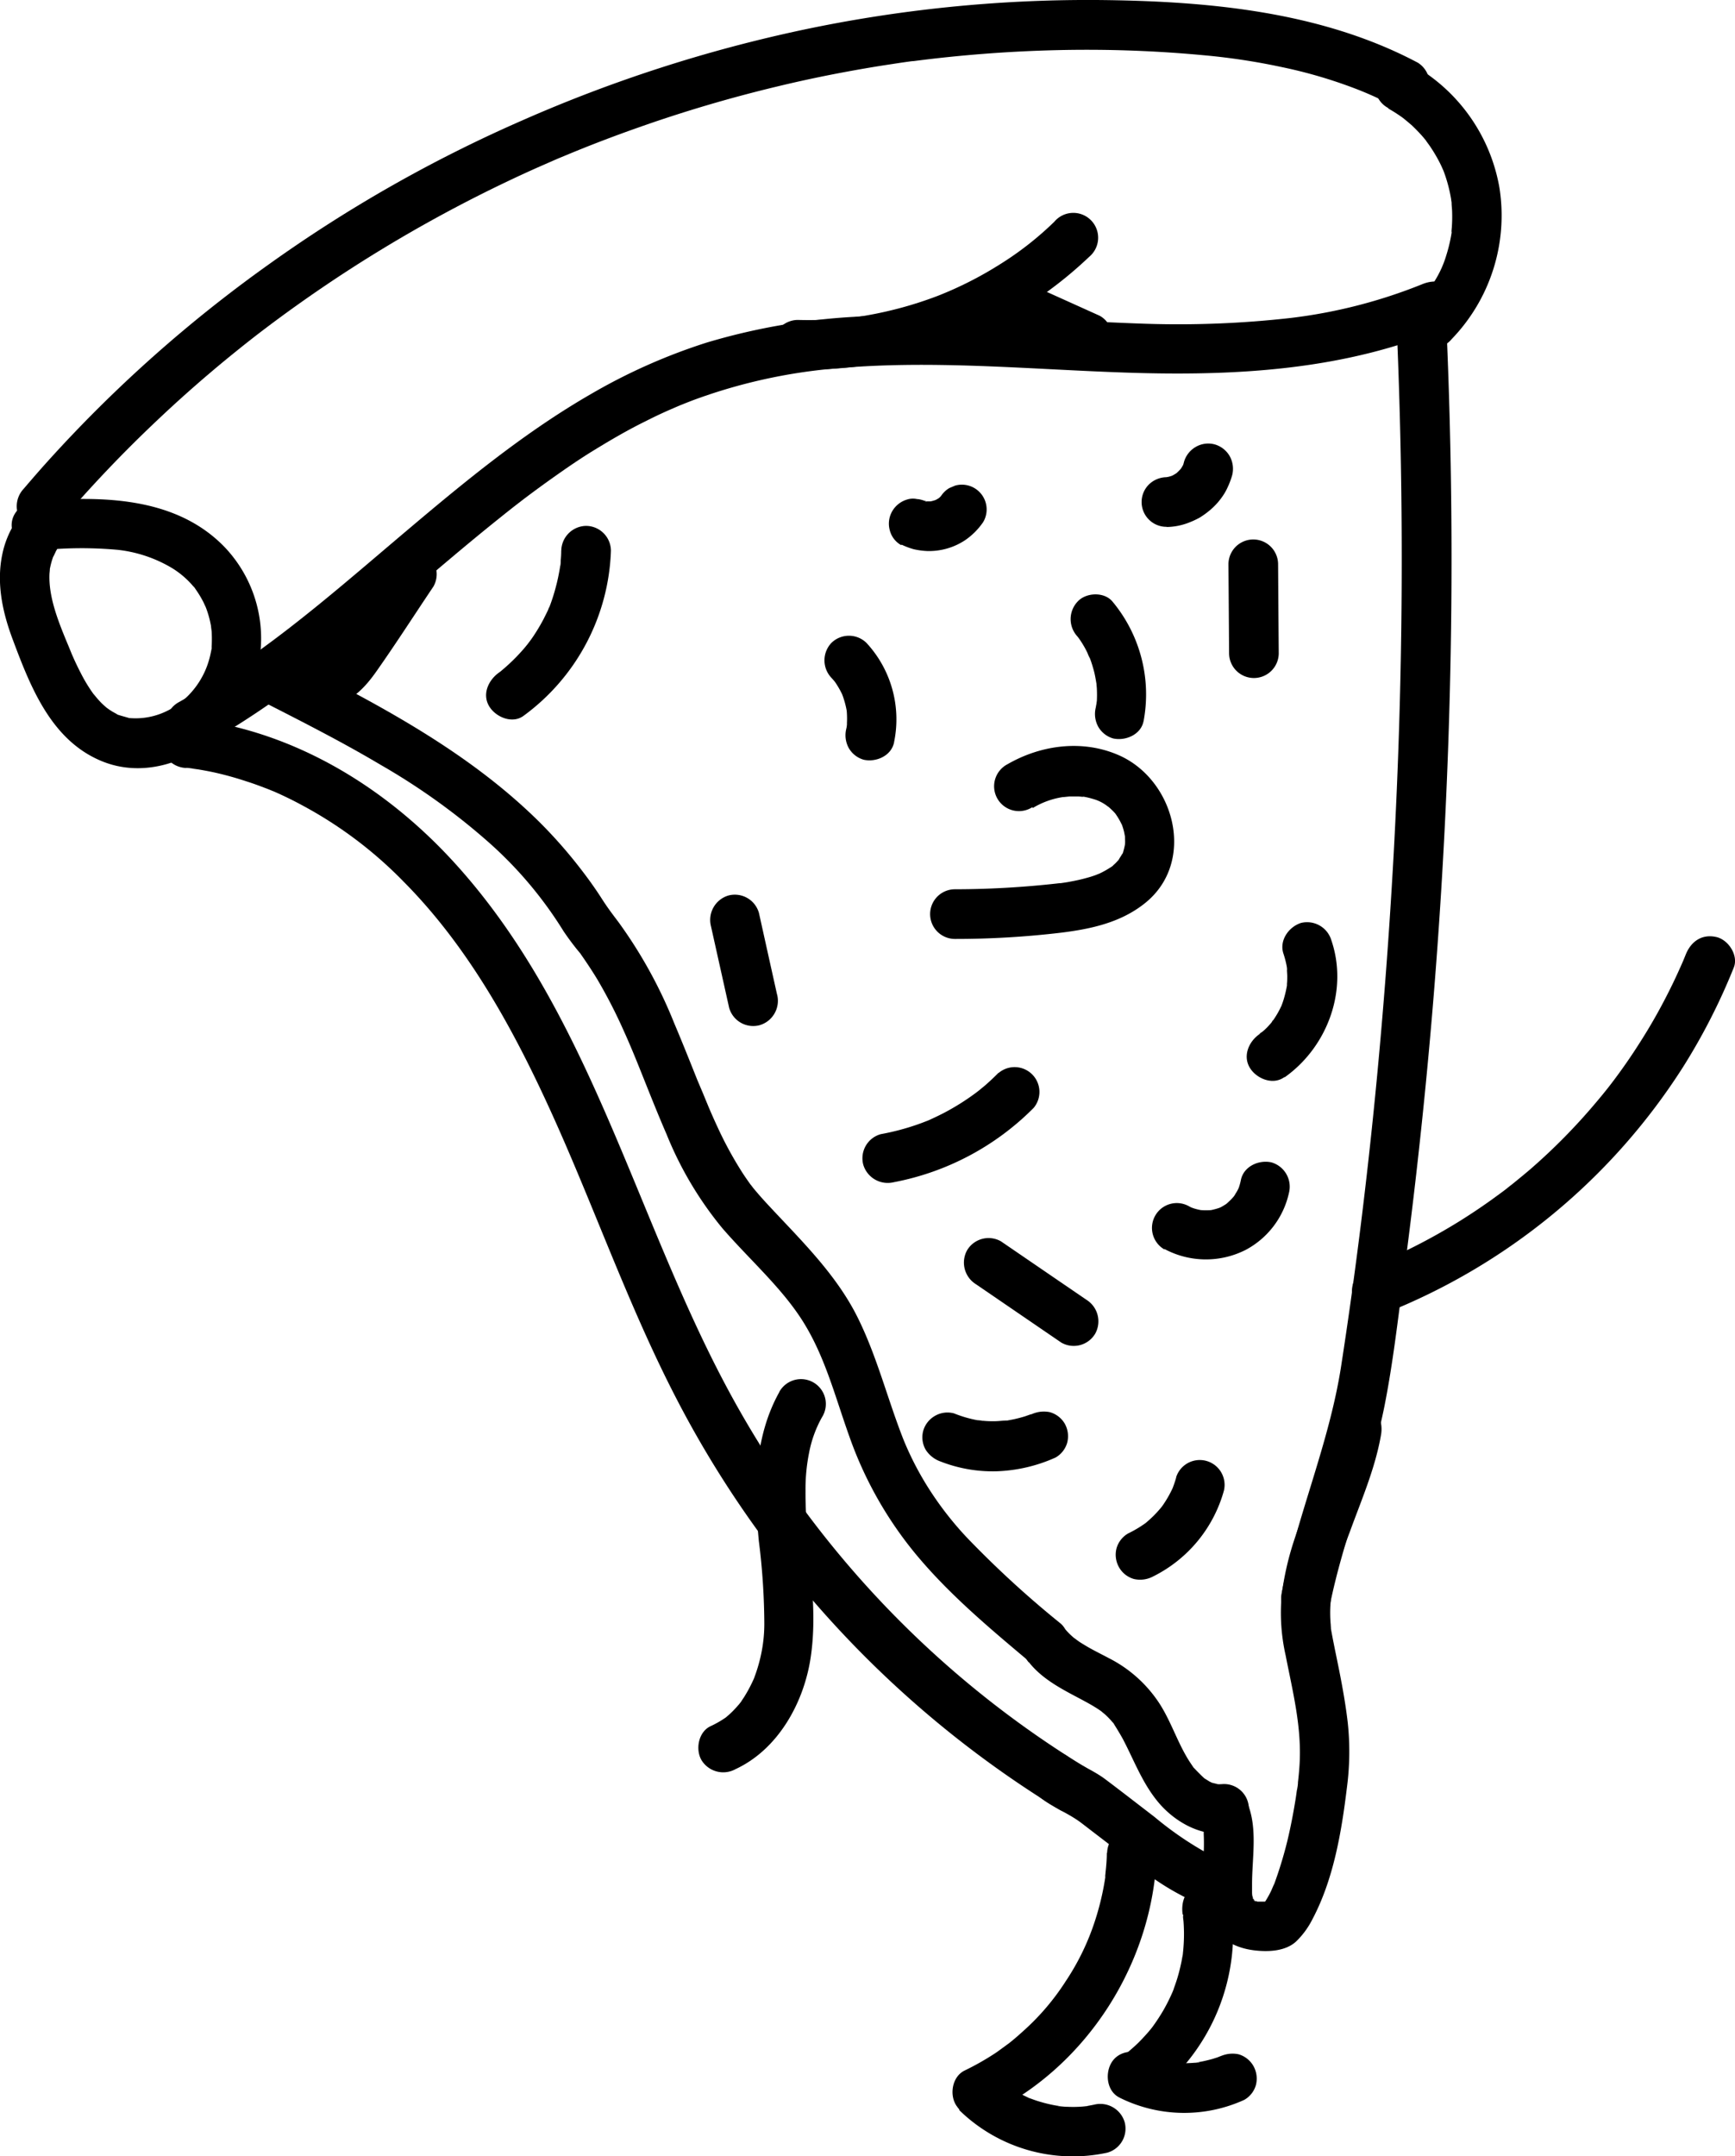 <svg id="Layer_1" data-name="Layer 1" xmlns="http://www.w3.org/2000/svg" viewBox="0 0 297.71 369.81"><path d="M10.09,89.85A224,224,0,0,1,27.06,72q4.44-4.2,9.1-8.15c3.05-2.59,6.46-5.32,9.19-7.39A240.14,240.14,0,0,1,87.3,31q2.81-1.34,5.66-2.59l2.65-1.16.82-.34c-.09,0-.44.18,0,0l1.64-.68c3.77-1.55,7.59-3,11.43-4.35a237.67,237.67,0,0,1,23.66-7q5.94-1.44,12-2.56,3.06-.57,6.13-1.06l3.07-.47,1.32-.19.88-.12c-.46.06,0,0,.19,0a234.93,234.93,0,0,1,24.58-1.88,215.53,215.53,0,0,1,25.28.88,111.51,111.51,0,0,1,13.21,2,82.14,82.14,0,0,1,13.32,3.94A61.79,61.79,0,0,1,239,18.11a4.26,4.26,0,0,0,4.3-7.35C226.51,1.85,206.84.16,188.18,0A237.19,237.19,0,0,0,137.84,5.1,246.54,246.54,0,0,0,89.48,20.71,239.76,239.76,0,0,0,46.07,45.38,233.49,233.49,0,0,0,8.16,79.14c-1.39,1.54-2.75,3.11-4.1,4.69a4.38,4.38,0,0,0,0,6c1.53,1.53,4.53,1.76,6,0"/><path d="M238.22,18.61a27.21,27.21,0,0,1,2.34,1.49l.52.38c-.31-.23-.26-.18.14.14s.64.55,1,.84c.62.59,1.22,1.2,1.79,1.84.28.32.56.65.82,1-.43-.54.28.41.36.52a25.88,25.88,0,0,1,1.47,2.36c.24.43.47.88.68,1.33.06.12.53,1.22.26.55A25.24,25.24,0,0,1,249,34.17q.08.45,0-.06c0,.22.06.44.08.66,0,.52.08,1,.09,1.55a26.18,26.18,0,0,1-.05,2.66s-.14,1.38,0,.63c-.05.44-.13.88-.22,1.32a24.79,24.79,0,0,1-.71,2.79,17.73,17.73,0,0,1-2,4.45,17.13,17.13,0,0,1-3.11,4,4.26,4.26,0,1,0,6,6,30.51,30.51,0,0,0,8.22-25.91,30.12,30.12,0,0,0-14.78-21.07,4.26,4.26,0,1,0-4.29,7.35"/><path d="M6.29,94.45a69,69,0,0,1,13.85-.16,23.07,23.07,0,0,1,9.37,3.13,15.16,15.16,0,0,1,3.62,3.09c.89.95-.31-.55.42.52.25.36.49.72.72,1.1s.44.76.64,1.15c.06.12.55,1.21.29.59a16.54,16.54,0,0,1,.8,2.5c.1.43.19.86.26,1.29-.14-.82.05.59.06.61a25.62,25.62,0,0,1,0,2.63c0,1.32.19-.66-.06.6-.11.56-.23,1.12-.39,1.67-1.6,5.71-6.93,10.37-13.31,10-1.22-.08.46.21-.72-.12-.45-.13-.9-.25-1.35-.39-1.26-.4.47.36-.53-.24-.34-.2-.7-.37-1-.59-.06,0-1.11-.8-.42-.26-.31-.24-.61-.51-.9-.78s-.56-.56-.83-.86c-.1-.1-1.07-1.31-.61-.69a26.38,26.38,0,0,1-2.37-3.87c-.39-.74-.75-1.5-1.1-2.26l-.51-1.15c.3.68-.31-.77-.36-.91C10.17,107,8.31,102.6,8.49,98.42c0-.1.15-1.39,0-.46a13.52,13.52,0,0,1,.34-1.56c.11-.39.24-.77.38-1.15-.29.77.34-.63.42-.78.19-.33.41-.67.64-1-.51.68.51-.47.62-.58.72-.77-.57.22.36-.28a15.08,15.08,0,0,1,1.38-.72c2.12-.9,2.59-4,1.53-5.82-1.28-2.19-3.7-2.44-5.82-1.53-4.14,1.77-7,6.07-7.91,10.36-1.11,5.06,0,10.15,1.81,14.92C5.3,118,8.9,127.1,17.59,130.59c9.35,3.76,20.19-2.15,24.63-10.58A22.71,22.71,0,0,0,38.4,93.68c-8.39-8.52-21-8.63-32.11-7.75C4.08,86.1,1.93,87.76,2,90.19c.09,2.15,1.88,4.44,4.25,4.26"/><path d="M35,127.77c12.52-7,23.64-16.19,34.55-25.43,5.34-4.52,10.65-9.08,16.12-13.45,2.8-2.25,4.71-3.72,7.73-5.91,2.79-2,5.63-4,8.54-5.78s5.87-3.51,8.92-5q2.1-1.07,4.24-2l1.18-.51.57-.24c.93-.37,1.86-.74,2.8-1.08a93.34,93.34,0,0,1,23.21-5.14c16.75-1.58,33.55.11,50.3.67,18.71.63,37.67-.35,55.11-7.78,2.12-.9,2.58-4,1.53-5.82-1.28-2.19-3.7-2.43-5.83-1.53a88.31,88.31,0,0,1-22.48,5.76,171.78,171.78,0,0,1-24.74,1C180,55,163.26,53.22,146.51,54.34a109.48,109.48,0,0,0-25.27,4.42,99.2,99.2,0,0,0-19.58,8.67c-12.22,7-23.08,16.13-33.79,25.2-12.14,10.3-23.25,20-37.18,27.79a4.26,4.26,0,1,0,4.3,7.35"/><path d="M136.9,63.36a70.13,70.13,0,0,0,50-19.32,4.26,4.26,0,1,0-6-6,55,55,0,0,1-9.3,7.28,63.11,63.11,0,0,1-10.74,5.44,65.88,65.88,0,0,1-12,3.31,45.66,45.66,0,0,1-5.51.67c-2.15.15-4.31.19-6.46.13a4.29,4.29,0,0,0-4.26,4.25,4.34,4.34,0,0,0,4.26,4.26"/><path d="M31.92,131.69c.45,0,.91.09,1.36.15-.79-.1.67.11.66.1.89.15,1.78.31,2.67.5A55.53,55.53,0,0,1,42.27,134c.86.27,1.71.57,2.56.89l1.26.48s1.32.55.66.26c1.8.78,3.57,1.64,5.29,2.58a71.24,71.24,0,0,1,17.28,13.06c11.11,11.2,18.87,25.37,25.43,39.85,7.22,15.93,13,32.59,21.06,48.25a178.85,178.85,0,0,0,66,71,4.26,4.26,0,1,0,4.3-7.36,170.4,170.4,0,0,1-61.42-65.12c-16-29.94-23.53-64.78-47.11-90.36-12-13-27.88-22.49-45.62-24.34-2.22-.23-4.35,2.12-4.25,4.26a4.38,4.38,0,0,0,4.25,4.26"/><path d="M239.72,57.43q1.86,44.58-.59,89.2c-1.62,29.32-4.52,58.68-9,87.64-2.06,13.33-7.57,25.72-10.2,38.91-.44,2.18.62,4.7,3,5.24,2.12.48,4.77-.64,5.24-3,2.33-11.68,7.08-22.66,9.4-34.32,1.44-7.28,2.29-14.71,3.26-22.07s1.86-14.62,2.66-21.95q4.89-44.49,5.5-89.3.33-25.2-.74-50.38a4.26,4.26,0,1,0-8.51,0"/><path d="M208.71,319c.79.1,0,0-.09,0-.94-1.14,2.66,5.46,2.66,3.71a4.54,4.54,0,0,0-.7-2.41c-1-1.63-2.66-2.11-4.24-2.93a57.7,57.7,0,0,1-8.22-5.75c-2.83-2.17-5.64-4.36-8.49-6.5-2.08-1.55-4.51-2.45-6.59-4-1.84-1.38-4.76-.3-5.83,1.52-1.27,2.18-.32,4.45,1.53,5.83,2.15,1.61,4.66,2.54,6.81,4.17,3,2.31,6.08,4.65,9.12,7a44.36,44.36,0,0,0,8.43,5.62c.38.17.76.36,1.14.51l.23.14a2.65,2.65,0,0,1-1.44-2.15c-.64-2.38.08.85.36,1.35,1.11,2,3.32,2.21,5.32,2.46,2.21.29,4.35-2.16,4.25-4.26-.11-2.55-1.88-3.95-4.25-4.25"/><path d="M44.45,120c7,3.57,14.08,7.14,20.86,11.17a113,113,0,0,1,18,12.81,68.47,68.47,0,0,1,13.4,15.74,45.65,45.65,0,0,0,2.85,3.78c1,1.43,2,2.92,2.92,4.44a86.57,86.57,0,0,1,4.52,8.78c1.28,2.83,2.22,5.17,3.51,8.4s2.52,6.31,3.88,9.44a61.44,61.44,0,0,0,9.55,16.07c4.69,5.42,10.24,10.24,13.9,16.1,3.78,6.07,5.45,12.79,7.92,19.68a66,66,0,0,0,12.52,21.47c5.3,6.1,11.5,11.34,17.68,16.53a4.38,4.38,0,0,0,6,0c1.52-1.52,1.77-4.54,0-6a172.05,172.05,0,0,1-16.11-14.78,56.78,56.78,0,0,1-6-7.6,52.69,52.69,0,0,1-4.82-9.13c-2.76-7-4.55-14.32-7.92-21.06s-8.73-12.21-13.88-17.67c-1.18-1.26-2.37-2.51-3.48-3.83-.25-.29-.5-.59-.74-.89.57.7-.22-.3-.27-.36-.45-.63-.9-1.27-1.32-1.92a63.94,63.94,0,0,1-4.3-7.88c-.61-1.31-1.2-2.64-1.76-4l-.22-.53-.48-1.17-1-2.36c-1.31-3.28-2.62-6.57-4-9.82a79.87,79.87,0,0,0-9.55-17.29c-1.31-1.73-1.91-2.53-2.93-4.12s-2.13-3.14-3.28-4.64A82.16,82.16,0,0,0,92.58,141c-12.51-12.39-28.3-20.53-43.83-28.41a4.37,4.37,0,0,0-5.83,1.52A4.3,4.3,0,0,0,44.45,120"/><path d="M176.54,285.06c2.36,3,5.86,4.72,9.17,6.48.85.46,1.7.92,2.51,1.44.35.23.69.45,1,.7-.61-.45.3.25.41.36a14.28,14.28,0,0,1,1.21,1.25c.52.58-.05-.18.4.54s1,1.62,1.47,2.48c1.89,3.62,3.26,7.35,5.87,10.57s6.82,5.84,11.25,5.6a4.26,4.26,0,1,0,0-8.51,7.1,7.1,0,0,1-1.22,0c.87.1-.44-.16-.63-.23s-.26-.08.08.06l-.54-.28c-.14-.08-1-.64-.77-.46-.24-.18-1.24-1.18-1.73-1.7s.1.23-.4-.49c-.24-.36-.48-.71-.71-1.08-1.91-3.09-3-6.62-5-9.7a22.5,22.5,0,0,0-8.61-7.7c-1.46-.78-3-1.51-4.37-2.37-.35-.21-.7-.42-1-.65-.12-.08-1-.75-.43-.29a13,13,0,0,1-2-2c-1.42-1.81-4.53-1.49-6,0-1.79,1.79-1.43,4.21,0,6"/><path d="M205.75,311.36a10.59,10.59,0,0,1,.6,1.91c0,.17.06.34.1.5.14.63,0-.33,0-.36.14.12.09,1,.1,1.18a37.35,37.35,0,0,1-.08,4.49c-.16,2.9-.48,6,.39,8.82,1.21,3.93,4.33,6.09,8.32,6.58,2.42.3,5.39.18,7.23-1.52a14.18,14.18,0,0,0,2.79-3.81c3.63-6.84,5-15,5.92-22.59a46.94,46.94,0,0,0,.15-11.05c-.35-3.05-.89-6.07-1.49-9.09-.28-1.41-.58-2.82-.86-4.23-.14-.7-.28-1.41-.41-2.12-.06-.32-.12-.65-.17-1,.08.57,0-.27,0-.46a21.57,21.57,0,0,1,.61-7.47,68,68,0,0,1,2.64-8.35c2-5.51,4.39-10.95,5.39-16.77.37-2.19-.58-4.69-3-5.24-2.07-.47-4.84.63-5.24,3-1.16,6.77-4.15,13-6.37,19.47a50.06,50.06,0,0,0-2.43,10.17,33.19,33.19,0,0,0,.67,10.51c1.25,6.39,2.8,12.4,2.37,18.89-.06.94-.15,1.88-.26,2.82,0,.52-.12,1-.19,1.56.12-1,.06-.38,0-.16-.06.44-.12.89-.19,1.33-.39,2.46-.86,4.91-1.44,7.34a70.77,70.77,0,0,1-2.4,7.79c.4-1.11-.27.57-.42.86-.23.48-.49.95-.77,1.41-.08.14-.18.28-.26.42-.49.82.14-.09.05,0-.34.28-.6.67-.94,1l3-1.24a20.65,20.65,0,0,1-2.36.18l-.93,0c-1.07,0,.6.25-.1,0a5.56,5.56,0,0,0-.7-.19c-.74-.17.88.43.2.07s.12-.16.19.22a4.07,4.07,0,0,0-.43-.4c-.55-.42.46.85.2.25a2.11,2.11,0,0,0-.29-.51c.48.22.32,1,.14.27-.06-.24-.12-.47-.19-.71s-.14-1-.05-.19,0-.18,0-.34c0-.49,0-1,0-1.46,0-4.6,1-9.53-.8-13.94-.88-2.11-2.82-3.63-5.24-3-2,.55-3.86,3.1-3,5.24"/><path d="M133.73,238.73c-4.37,7.83-4.36,16.88-3.52,25.56a116.36,116.36,0,0,1,.94,14.2,25.15,25.15,0,0,1-.61,5.49,26.6,26.6,0,0,1-.73,2.65c-.13.4-.28.79-.42,1.19s0,0,0,0c-.11.25-.23.51-.35.76a23.34,23.34,0,0,1-1.41,2.55l-.35.52c0,.06-.5.7-.27.4s-.17.2-.18.22l-.54.61c-.37.4-.75.79-1.15,1.15l-.46.4c-.52.45.45-.31-.1.09a17.23,17.23,0,0,1-2.67,1.53c-2.09,1-2.61,4-1.53,5.83a4.37,4.37,0,0,0,5.83,1.53c7.27-3.37,11.68-11.3,12.87-19,1.49-9.63-.94-19.07-.86-28.7a31.65,31.65,0,0,1,.61-6.55,20.11,20.11,0,0,1,2.22-6.11,4.26,4.26,0,1,0-7.35-4.3"/><path d="M189.92,317.77c0,1.12-.1,2.24-.22,3.35,0,.16-.16,1.29,0,.54-.08.55-.17,1.11-.27,1.66a46.16,46.16,0,0,1-1.54,6.1,41.87,41.87,0,0,1-5,10.33,41.4,41.4,0,0,1-7.48,8.73c-.82.75-1.68,1.48-2.56,2.16.55-.43-.41.29-.48.34l-1.38,1a46.19,46.19,0,0,1-5.47,3.12c-2.07,1-2.62,3.95-1.53,5.83a4.36,4.36,0,0,0,5.83,1.53c16.82-8.18,28.08-26,28.67-44.66a4.3,4.3,0,0,0-4.26-4.26,4.35,4.35,0,0,0-4.26,4.26"/><path d="M164.58,361.87a27.9,27.9,0,0,0,25.4,7.32,4.28,4.28,0,0,0,3-5.24,4.36,4.36,0,0,0-5.23-3c-.43.09-.85.17-1.28.24-.73.13.15-.05.17,0l-.81.08a20.52,20.52,0,0,1-2.6.05c-.49,0-1-.06-1.46-.1-.72-.05.14-.05.17,0a4,4,0,0,0-.65-.1,24.44,24.44,0,0,1-2.69-.63c-.42-.12-.83-.25-1.24-.4l-.61-.22c-.1,0-.77-.32-.24-.09s-.14-.07-.24-.12l-.59-.28c-.43-.22-.86-.44-1.28-.69s-.75-.45-1.11-.68-.94-.49-1.06-.75l.35.27c-.13-.1-.26-.2-.38-.31s-.34-.28-.5-.42c-.36-.32-.72-.66-1.06-1a4.26,4.26,0,0,0-6,6"/><path d="M203,328.36c.12.78,0-.13,0,.34,0,.28.06.56.08.84.05.63.07,1.26.08,1.89a30,30,0,0,1-.21,3.79c.09-.74,0,.19-.06.33l-.15.83c-.13.62-.27,1.24-.43,1.85s-.38,1.36-.61,2c-.09.27-.19.53-.28.8,0,.09-.42,1.07-.25.67s-.18.39-.21.46l-.45.95q-.43.86-.9,1.68a33.15,33.15,0,0,1-1.9,2.89l-.32.4c-.23.27-.45.54-.69.8-.42.47-.85.93-1.3,1.38s-.92.87-1.4,1.28l-.64.55c-1.05.86.62-.45-.48.36a4.38,4.38,0,0,0-1.53,5.82c1.07,1.83,3.95,2.89,5.82,1.53a34.94,34.94,0,0,0,14-33.72c-.35-2.27-3.21-3.53-5.24-3-2.43.66-3.33,2.95-3,5.23"/><path d="M192.15,359.77a24.85,24.85,0,0,0,21.35.36,4.24,4.24,0,0,0,2-2.54,4.41,4.41,0,0,0-.43-3.28,4.32,4.32,0,0,0-2.55-2,5,5,0,0,0-3.28.43c1.16-.49-.09,0-.33.1l-.82.26q-1,.28-2,.48l-.57.1c-.47.08-.38.07.28,0,0,.08-.72.08-.86.09-.72.06-1.44.08-2.16.07s-1.35-.08-2-.14l.42.05-.57-.09c-.33-.06-.66-.13-1-.21a18,18,0,0,1-1.94-.55c-.32-.1-.63-.23-.95-.34l.22.09-.52-.24c-2-1-4.69-.63-5.83,1.53-1,1.89-.62,4.8,1.53,5.82"/><path d="M153.42,127.25a19.29,19.29,0,0,0-4.75-17,4.3,4.3,0,0,0-6,0,4.35,4.35,0,0,0,0,6c.32.35.62.71.91,1.08l-.66-.87a15.5,15.5,0,0,1,1.82,3.13l-.43-1a15.65,15.65,0,0,1,1.07,3.87l-.15-1.13a15.67,15.67,0,0,1,0,3.81l.15-1.13c0,.33-.1.66-.17,1a4.56,4.56,0,0,0,.43,3.28,4.32,4.32,0,0,0,2.55,2c2.11.48,4.77-.64,5.23-3"/><path d="M196.22,123.73a24.87,24.87,0,0,0-5.32-20.55c-1.42-1.73-4.57-1.58-6,0a4.38,4.38,0,0,0,0,6l.33.41c-.4-.52-.47-.6-.2-.24s.4.57.59.86c.37.59.72,1.2,1,1.82a5.78,5.78,0,0,0,.44.94c-.25-.62-.3-.71-.13-.29.07.16.13.32.19.49.22.61.41,1.24.58,1.87s.28,1.27.39,1.91c.07.47.06.35,0-.35,0,.17,0,.34.05.52,0,.34.06.69.07,1a20.82,20.82,0,0,1,0,2.09,6.1,6.1,0,0,0-.1,1c.1-.71.11-.82,0-.36l-.09.51a4.56,4.56,0,0,0,.43,3.28,4.33,4.33,0,0,0,2.54,2c2.09.48,4.81-.63,5.24-3"/><path d="M177.19,138.59a14,14,0,0,1,5.4-1.92c-.62.1.73-.06.9-.07.53,0,1.06,0,1.59,0,.17,0,1.24.13.65,0a13,13,0,0,1,1.75.4,7.09,7.09,0,0,1,2.19,1c.23.14.87.68.35.22a13.38,13.38,0,0,1,1.08,1,6.68,6.68,0,0,1,.49.57c0-.06-.36-.5-.1-.1a11.59,11.59,0,0,1,.69,1.12c.13.24.49,1,.22.35a11.75,11.75,0,0,1,.46,1.42c.06.24.25,1.32.2.89s0,.75,0,.9c0,.34-.09,1.09,0,.33a13.35,13.35,0,0,1-.34,1.42c0,.18-.31.73,0,0a4.74,4.74,0,0,1-.26.5c-.1.18-.77,1.19-.31.6a10.61,10.61,0,0,1-.78.86l-.57.52c.32-.28.23-.15,0,0a17.09,17.09,0,0,1-2.4,1.34c.62-.28-.27.09-.48.17q-.76.27-1.56.48c-.93.26-1.87.46-2.82.63-.4.08-.81.14-1.22.2-.86.14-.26,0-.08,0l-.8.09a159,159,0,0,1-17.58,1,4.26,4.26,0,0,0,0,8.52,153.44,153.44,0,0,0,18.18-1.07c5.21-.64,10.37-1.76,14.53-5.15,8.69-7.08,5-21.06-4.57-25.28-6.21-2.73-13.34-1.8-19.13,1.54a4.26,4.26,0,1,0,4.29,7.35"/><path d="M237.42,225.32a107.62,107.62,0,0,0,51.41-42.38,105.4,105.4,0,0,0,8.67-17c.84-2.07-.91-4.77-3-5.24-2.47-.56-4.34.76-5.24,3-.14.34-.27.67-.41,1-.28.67.22-.49-.07.17s-.52,1.18-.79,1.77c-.56,1.24-1.15,2.46-1.77,3.68-1.19,2.36-2.48,4.68-3.87,6.94s-2.77,4.35-4.28,6.44-2.61,3.5-4.51,5.73a102.67,102.67,0,0,1-11,11.12c-1,.85-2,1.67-3,2.48-.19.15-1.29,1-.83.66-.56.44-1.14.87-1.72,1.29-2.13,1.57-4.33,3.06-6.58,4.46q-3.74,2.32-7.67,4.31c-1.28.65-2.58,1.27-3.88,1.86-1.68.76-2,.89-3.74,1.57-2.14.83-3.63,2.85-3,5.24.56,2,3.08,3.81,5.24,3"/><path d="M96.3,94.43q0,.85-.09,1.71c0,.31,0,.62-.08.94s-.07.4,0,0c-.19,1.12-.4,2.24-.69,3.34a33,33,0,0,1-1,3.24c-.09.24-.18.47-.28.71.23-.57,0-.11-.1.2-.23.51-.49,1-.75,1.53a31.9,31.9,0,0,1-1.63,2.77c-.31.48-.64.94-1,1.4-.7,1,.3-.33-.14.19l-.48.59a32.33,32.33,0,0,1-2.34,2.48q-.61.58-1.26,1.14l-.58.49c-1,.79.66-.49-.34.25-1.79,1.32-2.87,3.75-1.53,5.83,1.14,1.77,3.91,2.94,5.82,1.53a36.58,36.58,0,0,0,15-28.33,4.29,4.29,0,0,0-4.26-4.25,4.33,4.33,0,0,0-4.26,4.25"/><path d="M154.7,93.41a13.41,13.41,0,0,0,2.08.78,13,13,0,0,0,2.24.31,11.21,11.21,0,0,0,6.59-1.86,11.91,11.91,0,0,0,3.1-3.11,4.25,4.25,0,0,0-4.81-6.25l-1,.42a4.31,4.31,0,0,0-1.53,1.53c-.07.09-.13.19-.2.27l.66-.86a6.42,6.42,0,0,1-1.1,1.11l.86-.67A7,7,0,0,1,160,86l1-.43a7.33,7.33,0,0,1-1.83.51l1.13-.15a7.55,7.55,0,0,1-1.9,0l1.14.15a6.62,6.62,0,0,1-1.51-.41l1,.43-.1,0a3.24,3.24,0,0,0-1.58-.51,3.28,3.28,0,0,0-1.7.08,4.36,4.36,0,0,0-2.55,2,4.27,4.27,0,0,0-.42,3.28,4.07,4.07,0,0,0,1.95,2.54"/><path d="M210.79,96.78q.06,7.62.11,15.24a4.26,4.26,0,0,0,8.52,0q-.06-7.62-.11-15.24a4.26,4.26,0,1,0-8.52,0"/><path d="M171.32,184c-.72.73-1.47,1.43-2.24,2.11L168,187c-.14.11-.82.63-.14.12l-.58.43a41.49,41.49,0,0,1-5.22,3.27c-.86.45-1.73.86-2.61,1.26s.32-.11-.15.07l-.68.26c-.45.18-.9.34-1.36.5a41.85,41.85,0,0,1-6.13,1.6,4.29,4.29,0,0,0-3,5.24,4.38,4.38,0,0,0,5.24,3,45.89,45.89,0,0,0,24-12.75,4.26,4.26,0,0,0-6-6"/><path d="M167.47,220.25l14.63,10a4.28,4.28,0,0,0,5.83-1.53,4.36,4.36,0,0,0-1.53-5.82l-14.63-10a4.29,4.29,0,0,0-5.83,1.53,4.37,4.37,0,0,0,1.53,5.82"/><path d="M199.84,214.22a15.06,15.06,0,0,0,13.94.12,14.62,14.62,0,0,0,7.39-9.75,4.34,4.34,0,0,0-3-5.24c-2.13-.48-4.75.65-5.24,3a9.81,9.81,0,0,1-.39,1.41c-.33.93.42-.8.05-.09-.11.2-.2.41-.31.6-.22.4-.49.76-.73,1.14.64-1,.34-.42.11-.16s-.35.39-.54.58l-.49.46c-.75.65.73-.48.06,0a12.08,12.08,0,0,1-1.14.71c-.21.11-.43.2-.63.3,1.07-.55.4-.18.09-.08a10.92,10.92,0,0,1-1.69.4l1.13-.15a11.81,11.81,0,0,1-3,0l1.13.15a10.84,10.84,0,0,1-1.69-.37c-.23-.07-.47-.18-.7-.24.63.27.74.32.33.13l-.44-.23a4.26,4.26,0,0,0-4.3,7.36"/><path d="M201.84,253.33a19.73,19.73,0,0,1-.77,2.24c.15-.34.29-.68.43-1a19.69,19.69,0,0,1-2.56,4.39l.66-.87a19.65,19.65,0,0,1-3.47,3.47l.87-.67a19.85,19.85,0,0,1-3.41,2.09,4.3,4.3,0,0,0-2,2.54,4.36,4.36,0,0,0,.43,3.28,4.28,4.28,0,0,0,2.55,2,4.74,4.74,0,0,0,3.28-.43,23.42,23.42,0,0,0,12.16-14.72,4.26,4.26,0,0,0-8.21-2.26"/><path d="M176.94,242.54c1.17-.51,0,0-.28.09l-.8.28c-.63.19-1.27.36-1.91.5l-1.1.21c-.92.17.87-.07,0,0-.7,0-1.4.11-2.11.12s-1.31,0-2-.07l-.42,0c-.47-.06-.37,0,.3.05-.11-.13-.8-.13-1-.17a20.92,20.92,0,0,1-3.91-1.15,4.27,4.27,0,0,0-3.29.43,4.32,4.32,0,0,0-2,2.54,4.27,4.27,0,0,0,.43,3.28,5,5,0,0,0,2.54,2,24.59,24.59,0,0,0,9.52,1.68,26.83,26.83,0,0,0,10.21-2.36,4.27,4.27,0,0,0,2-2.54,4.4,4.4,0,0,0-.43-3.29,4.31,4.31,0,0,0-2.54-1.95,5,5,0,0,0-3.29.43"/><path d="M220.46,184.74c7.27-5.16,10.92-14.84,8-23.45a4.35,4.35,0,0,0-5.24-3c-2.09.68-3.74,3-3,5.24a16.68,16.68,0,0,1,.61,2.41c.06.35,0,.86,0-.22a4.55,4.55,0,0,0,0,.52c0,.39.05.78.05,1.17s0,.88-.05,1.31c0,.18,0,.35,0,.52,0,.55.18-1,0-.22a20.43,20.43,0,0,1-.58,2.43c-.11.37-.25.74-.39,1.11-.2.54,0-.14.13-.29a4.53,4.53,0,0,0-.28.59,16,16,0,0,1-1.27,2.15c-.09.14-.22.28-.3.42.49-.87.31-.39.1-.14s-.51.59-.79.88-.62.61-1,.9c-.13.11-.28.21-.4.33.69-.74.34-.25,0,0-1.81,1.29-2.85,3.77-1.53,5.82,1.16,1.8,3.89,2.91,5.83,1.53"/><path d="M133.34,170.58q-1.56-7-3.11-14a4.3,4.3,0,0,0-5.24-3,4.37,4.37,0,0,0-3,5.24l3.12,14a4.29,4.29,0,0,0,5.24,3,4.36,4.36,0,0,0,3-5.24"/><path d="M200.23,90.38a10.82,10.82,0,0,0,3.53-.66,15.26,15.26,0,0,0,2.06-.93,14.45,14.45,0,0,0,1.86-1.35,11.79,11.79,0,0,0,2.3-2.63,8.56,8.56,0,0,0,.63-1.15,13.72,13.72,0,0,0,.82-2.16,4.47,4.47,0,0,0-.43-3.28,4.34,4.34,0,0,0-2.55-2,4.27,4.27,0,0,0-3.28.43,4.38,4.38,0,0,0-2,2.54,6.43,6.43,0,0,1-.34,1.05c.14-.34.28-.68.43-1a8,8,0,0,1-1,1.65l.67-.87a8.36,8.36,0,0,1-1.42,1.43l.86-.66a7.88,7.88,0,0,1-1.82,1.06l1-.43a7.28,7.28,0,0,1-1.84.51l1.14-.15c-.24,0-.47,0-.71.06a4.42,4.42,0,0,0-3,1.25,4.25,4.25,0,0,0,3,7.26"/><path d="M67.05,96.27l-8.33,12.41-1,1.46a5.32,5.32,0,0,1-.85,1.22l.3-.4-.28.35c-.16.19-.32.37-.49.55s-.37.33-.53.5c-.34.36.71-.43,0,0a5.42,5.42,0,0,0-.71.4c.14-.12.9-.27.35-.17a2.25,2.25,0,0,1-.35.09c-.33.07-.16,0,.54,0a2.41,2.41,0,0,0-.6,0c-.62,0-.15-.29.31.06-.08-.06-.87-.35-.15,0s0-.09-.1-.09c.17.13.34.25.51.39-.31-.32-.24-.21.21.34-.22,1.72-.45,3.44-.67,5.16l5.53-5.75a4.26,4.26,0,0,0-6-6l-5.53,5.75c-1.19,1.24-1.79,3.65-.66,5.16a7.92,7.92,0,0,0,4.28,3.19,9.23,9.23,0,0,0,4.61,0c3.14-.76,5.31-3.15,7.1-5.68,3.38-4.79,6.55-9.74,9.82-14.6a4.29,4.29,0,0,0-1.53-5.83,4.37,4.37,0,0,0-5.83,1.53"/><path d="M172.72,56.24l11.72,5.3a4.67,4.67,0,0,0,3.28.43,4.37,4.37,0,0,0,2.54-2,4.32,4.32,0,0,0,.43-3.28,4.12,4.12,0,0,0-2-2.54L177,48.88a4.67,4.67,0,0,0-3.28-.43,4.4,4.4,0,0,0-2.55,2,4.28,4.28,0,0,0-.42,3.28,4.15,4.15,0,0,0,1.95,2.55"/></svg>